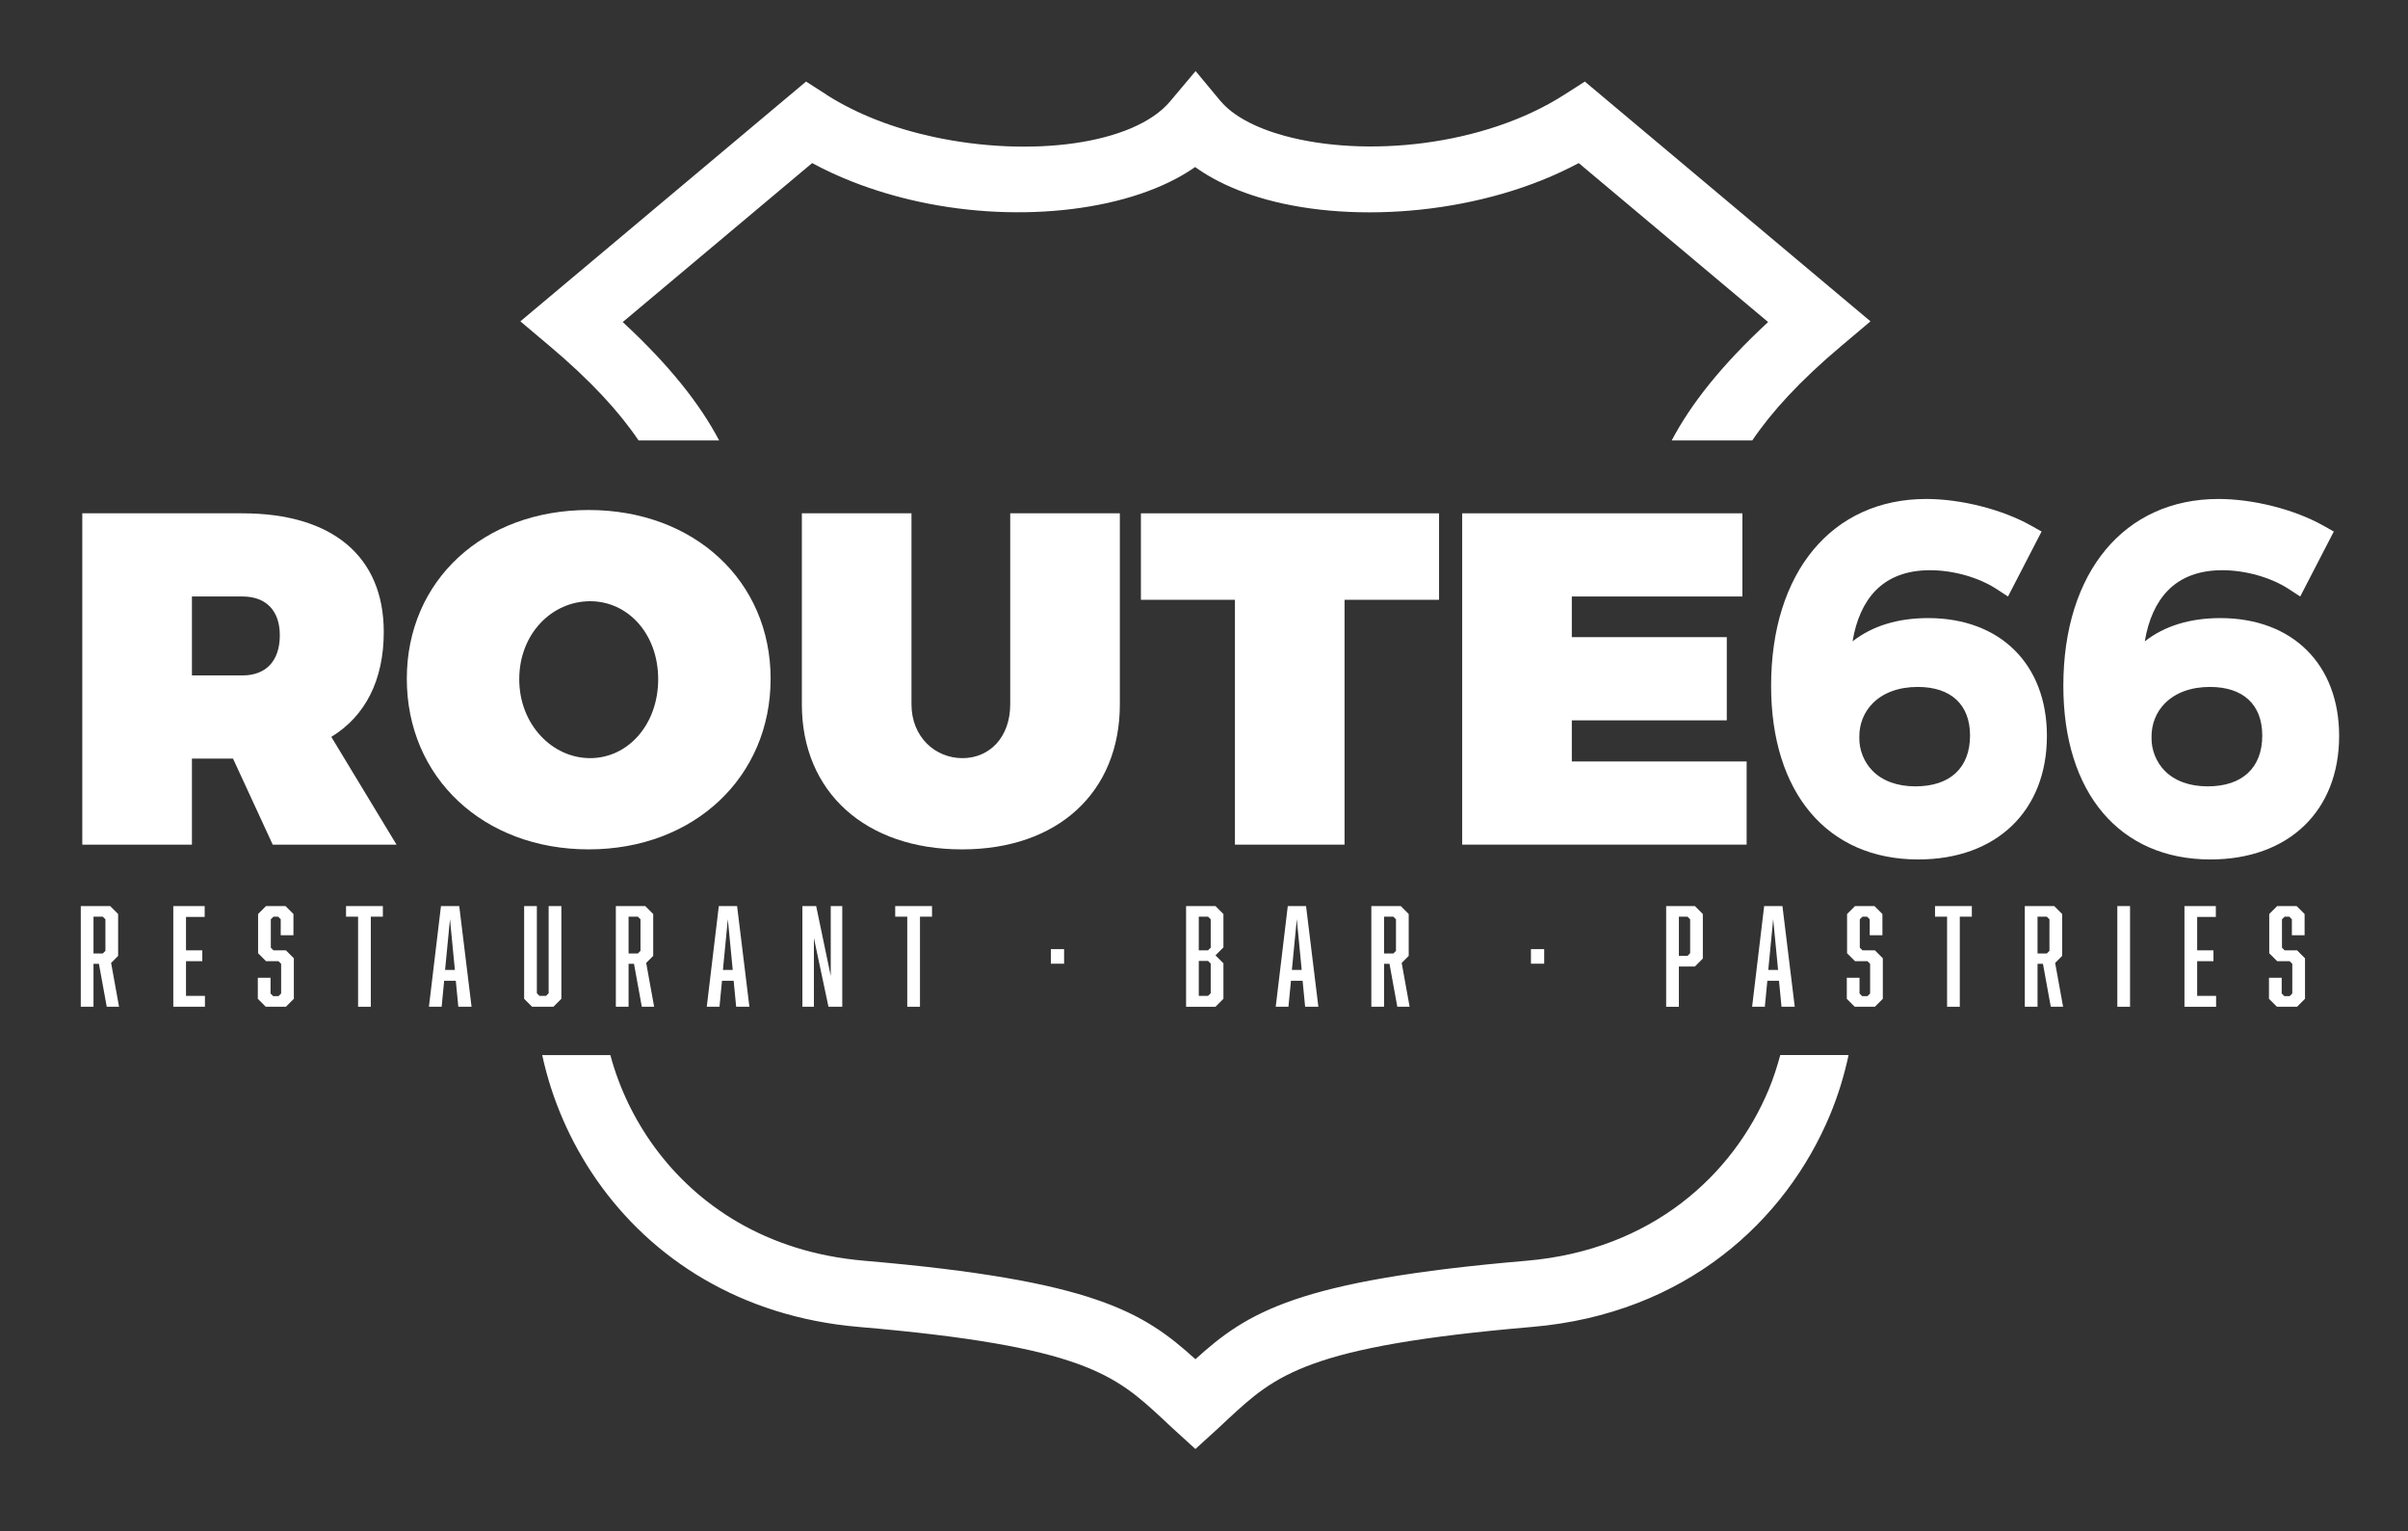<?xml version="1.0" encoding="utf-8"?>
<!-- Generator: Adobe Illustrator 26.3.1, SVG Export Plug-In . SVG Version: 6.00 Build 0)  -->
<svg version="1.1" id="Capa_1" xmlns="http://www.w3.org/2000/svg" xmlns:xlink="http://www.w3.org/1999/xlink" x="0px" y="0px"
	 viewBox="0 0 1982.06 1259.94" style="enable-background:new 0 0 1982.06 1259.94;" xml:space="preserve">
<rect x="0" y="0" width="1982.06" height="1259.94" fill="#333333" stroke="none"/>
<style type="text/css">
	.st0{fill:#FFFFFF;}
</style>
<g>
	<g>
		<path class="st0" d="M191.81,624.24h-33.83v70.78H67.74V422.39h131.85c73.9,0,116.29,35.39,116.29,97.62
			c0,39.66-15.17,69.22-43.17,86.34l53.67,88.67h-101.9L191.81,624.24z M199.59,555.78c19.44,0,30.73-12.05,30.73-33.05
			c0-20.23-11.28-31.9-30.73-31.9h-41.61v64.95H199.59z"/>
		<path class="st0" d="M634.31,558.51c0,80.89-63,140.4-149.73,140.4s-149.73-59.11-149.73-140.4c0-80.9,63-138.85,149.73-138.85
			S634.31,478.01,634.31,558.51z M427.4,558.89c0,37.34,27.23,64.95,58.35,64.95s56.01-27.61,56.01-64.95
			c0-37.34-24.89-64.17-56.01-64.17C454.24,494.72,427.4,521.56,427.4,558.89z"/>
		<path class="st0" d="M921.77,579.52c0,72.33-50.95,119.4-129.9,119.4c-79.34,0-131.85-47.06-131.85-119.4V422.39h90.23v157.13
			c0,26.84,19.44,44.33,42,44.33c22.17,0,39.28-17.11,39.28-44.33V422.39h90.23V579.52z"/>
		<path class="st0" d="M1106.72,493.55v201.47h-90.23V493.55H939.1v-71.16h245.41v71.16H1106.72z"/>
		<path class="st0" d="M1293.78,490.83v33.45h127.56v68.46h-127.56v33.84h143.9v68.44h-234.13V422.39h230.64v68.44H1293.78z"/>
		<g>
			<path class="st0" d="M1666.81,441.44l-17.89,34.62c-16.72-10.9-39.67-17.11-60.28-17.11c-52.89,0-77.39,39.66-75.84,98.39
				c14.39-25.29,40.06-38.51,74.28-38.51c54.46,0,87.51,33.84,87.51,86.72c0,56.41-37.73,91.4-95.68,91.4
				c-68.84,0-110.84-49.01-110.84-132.63c0-86.72,45.5-143.51,117.46-143.51C1612.37,420.82,1644.64,429,1666.81,441.44z
				 M1520.19,606.73c-0.39,23.72,17.11,50.56,56.39,50.56c33.06,0,55.23-19.06,55.23-52.11c0-31.12-20.23-50.18-53.29-50.18
				C1541.58,555,1519.8,578.73,1520.19,606.73z"/>
			<path class="st0" d="M1578.91,707.21c-74.69,0-121.09-54.75-121.09-142.88c0-93.4,50.13-153.75,127.71-153.75
				c28.69,0,62.56,8.61,86.3,21.93l8.63,4.85l-27.64,53.47l-9.49-6.18c-14.63-9.53-35.58-15.45-54.69-15.45
				c-18.92,0-34.02,5.65-44.87,16.79c-9.58,9.84-15.96,24.02-18.91,41.75c16.09-12.61,37.12-19.15,62.22-19.15
				c59.39,0,97.76,38.06,97.76,96.97C1684.84,667.31,1643.26,707.21,1578.91,707.21z M1585.53,431.07
				c-66.13,0-107.22,51.06-107.22,133.26c0,77.78,36.66,122.39,100.6,122.39c52.7,0,85.44-31.1,85.44-81.16
				c0-47.89-28.89-76.48-77.27-76.48c-30.79,0-52.79,11.21-65.37,33.33l-18.17,31.93l-0.97-36.73
				c-0.99-37.37,8.18-67.09,26.53-85.92c14.85-15.25,34.89-22.99,59.55-22.99c19.24,0,39.45,4.82,56.08,13.17l8.24-15.95
				C1633.06,436.88,1607.2,431.07,1585.53,431.07z M1576.58,667.54c-25.83,0-41.38-10.29-49.88-18.93
				c-10.87-11.05-16.97-26.31-16.76-41.88c-0.18-16.08,5.79-31.1,16.82-42.28c12.52-12.69,30.9-19.68,51.76-19.68
				c38.59,0,63.53,23.72,63.53,60.42C1642.06,643.06,1616.36,667.54,1576.58,667.54z M1578.52,565.25
				c-15.56,0-28.41,4.7-37.17,13.58c-7.19,7.29-11.07,17.15-10.92,27.77v0.31c-0.17,10.18,3.8,20.14,10.88,27.34
				c8.25,8.38,20.44,12.81,35.27,12.81c28.59,0,44.99-15.26,44.99-41.86C1621.57,579.8,1605.88,565.25,1578.52,565.25z"/>
		</g>
		<g>
			<path class="st0" d="M1907.34,441.44l-17.89,34.62c-16.72-10.9-39.67-17.11-60.28-17.11c-52.89,0-77.39,39.66-75.84,98.39
				c14.38-25.29,40.06-38.51,74.28-38.51c54.46,0,87.51,33.84,87.51,86.72c0,56.41-37.73,91.4-95.68,91.4
				c-68.84,0-110.84-49.01-110.84-132.63c0-86.72,45.5-143.51,117.46-143.51C1852.9,420.82,1885.17,429,1907.34,441.44z
				 M1760.72,606.73c-0.39,23.72,17.11,50.56,56.39,50.56c33.06,0,55.23-19.06,55.23-52.11c0-31.12-20.23-50.18-53.29-50.18
				C1782.11,555,1760.33,578.73,1760.72,606.73z"/>
			<path class="st0" d="M1819.44,707.21c-74.69,0-121.08-54.75-121.08-142.88c0-93.4,50.13-153.75,127.7-153.75
				c28.69,0,62.56,8.61,86.3,21.93l8.63,4.85l-27.64,53.47l-9.49-6.18c-14.63-9.53-35.58-15.45-54.69-15.45
				c-18.92,0-34.02,5.65-44.87,16.79c-9.58,9.84-15.96,24.02-18.91,41.75c16.08-12.61,37.12-19.14,62.22-19.14
				c59.39,0,97.76,38.06,97.76,96.97C1925.37,667.31,1883.79,707.21,1819.44,707.21z M1826.06,431.07
				c-66.13,0-107.21,51.06-107.21,133.26c0,77.78,36.66,122.39,100.59,122.39c52.7,0,85.44-31.1,85.44-81.16
				c0-47.89-28.88-76.48-77.27-76.48c-30.8,0-52.8,11.21-65.38,33.33l-18.17,31.95l-0.97-36.74c-0.99-37.37,8.18-67.09,26.53-85.92
				c14.85-15.25,34.89-22.99,59.55-22.99c19.24,0,39.45,4.82,56.08,13.17l8.24-15.95C1873.59,436.88,1847.73,431.07,1826.06,431.07z
				 M1817.11,667.54c-25.83,0-41.38-10.29-49.88-18.93c-10.87-11.05-16.97-26.31-16.76-41.88c-0.18-16.08,5.79-31.1,16.82-42.28
				c12.52-12.69,30.9-19.68,51.76-19.68c38.59,0,63.53,23.72,63.53,60.42C1882.59,643.06,1856.89,667.54,1817.11,667.54z
				 M1819.05,565.25c-15.56,0-28.41,4.7-37.17,13.58c-7.19,7.29-11.07,17.15-10.92,27.77v0.31c-0.17,10.18,3.8,20.14,10.88,27.34
				c8.25,8.38,20.44,12.81,35.27,12.81c28.59,0,44.99-15.26,44.99-41.86C1862.1,579.8,1846.41,565.25,1819.05,565.25z"/>
		</g>
	</g>
	<path class="st0" d="M525.64,362.45h66.3c-15.76-30-41.12-62.11-79.36-97.44l155.9-130.82c10.74,5.8,21.88,10.93,33.29,15.39
		c17.71,6.94,36.15,12.4,54.76,16.43c84.38,18.26,176.3,7.14,227.21-28.56c4.56,3.27,9.43,6.36,14.59,9.21
		c13,7.21,27.96,13.08,44.29,17.57c73.5,20.2,178.8,11.83,256.86-30.04l155.89,130.81c-38.24,35.33-63.6,67.45-79.36,97.44h66.31
		c16.01-23.74,39.42-49.2,72.54-77.13l24.77-20.9l-24.88-20.87L1319.84,79.99l-15.34-12.87l-16.93,10.83
		c-66.41,42.52-163.98,52.03-230.62,33.71c-12.04-3.3-22.89-7.54-32.12-12.66c-8.25-4.57-15.01-9.78-19.93-15.6l-0.04,0.05
		l-20.75-24.97l-20.96,24.93c-29.88,35.52-114.94,46.53-195.07,29.18c-16.02-3.47-31.66-8.08-46.43-13.86
		c-14.79-5.79-28.66-12.65-41.11-20.6l0.04-0.05l-0.19-0.12l-16.92-10.85l-15.36,12.89L453.2,243.55l-24.88,20.87l24.78,20.9
		C486.22,313.26,509.63,338.72,525.64,362.45z"/>
	<path class="st0" d="M1465.36,868.18c-2.57,9.47-5.57,18.97-9.52,28.41c-29.32,70.23-96.23,132.02-199.22,140.82
		c-189.16,16.17-229.83,42.29-272.65,81.04c-42.81-38.76-83.48-64.87-272.64-81.04l-0.11-0.02c-20.3-1.74-39.13-5.49-56.48-10.93
		c-17.29-5.42-33.17-12.5-47.63-20.92c-55.31-32.19-90.41-84.11-104.72-137.37h-56.08c15.27,71.02,60.01,141.85,133.45,184.59
		c17.92,10.42,37.51,19.18,58.74,25.83c21.18,6.63,43.93,11.2,68.23,13.28l0.1,0.01c185.45,15.85,211.23,39.68,250.3,75.81
		c6.95,6.43,3.01,2.93,8.45,7.9l18.38,16.74l18.38-16.74c5.46-4.97,1.51-1.46,8.46-7.9c39.07-36.12,64.85-59.96,250.3-75.81
		c126.42-10.81,208.83-87.35,245.17-174.37c6.7-16.04,11.74-32.62,15.32-49.35H1465.36z"/>
</g>
<g>
	<path class="st0" d="M66.49,745.57h24.2l6.54,6.54v34.45l-5.78,5.78l6.54,36.08H87.86l-6.43-35.32h-4.47v35.32H66.49V745.57z
		 M86.77,782.42v-25.95l-2.18-2.18h-7.63v30.31h7.63L86.77,782.42z"/>
	<path class="st0" d="M142.63,745.57h25.84v8.94H153.1v27.47h13.41v8.94H153.1v28.56h15.59v8.94h-26.05V745.57z"/>
	<path class="st0" d="M231.09,756.47l-2.18-2.18h-3.82l-2.18,2.18v23.33l2.18,2.18h10.24l6.54,6.54v33.36l-6.54,6.54h-16.57
		l-6.54-6.54v-17.34h10.47v12.97l2.18,2.18h4.36l2.18-2.18V793.1l-2.18-2.18h-10.25l-6.54-6.54v-32.27l6.54-6.54h16.02l6.54,6.54
		v17.44h-10.47V756.47z"/>
	<path class="st0" d="M305.22,754.29v74.13h-10.47v-74.13h-9.92v-8.72h30.3v8.72H305.22z"/>
	<path class="st0" d="M365.59,807.05l-2.07,21.37h-10.47l9.92-82.85h15.04l10.14,82.85h-10.9l-2.07-21.37H365.59z M370.39,756.36
		l-4.04,41.75h8.07L370.39,756.36z"/>
	<path class="st0" d="M455.52,828.42h-17.55l-6.54-6.54v-76.31h10.47v71.73l2.18,2.18h5.34l2.18-2.18v-71.73h10.47v76.31
		L455.52,828.42z"/>
	<path class="st0" d="M506.92,745.57h24.2l6.54,6.54v34.45l-5.78,5.78l6.54,36.08h-10.14l-6.43-35.32h-4.47v35.32h-10.47V745.57z
		 M527.2,782.42v-25.95l-2.18-2.18h-7.63v30.31h7.63L527.2,782.42z"/>
	<path class="st0" d="M594.29,807.05l-2.07,21.37h-10.47l9.92-82.85h15.04l10.14,82.85h-10.9l-2.07-21.37H594.29z M599.08,756.36
		l-4.03,41.75h8.07L599.08,756.36z"/>
	<path class="st0" d="M660.46,745.57h11.34l11.99,57.45v-57.45h9.48v82.85h-11.34l-11.99-56.58v56.58h-9.48V745.57z"/>
	<path class="st0" d="M757.25,754.29v74.13h-10.47v-74.13h-9.92v-8.72h30.3v8.72H757.25z"/>
	<path class="st0" d="M864.97,792.99V781h10.9v11.99H864.97z"/>
	<path class="st0" d="M1007.02,752.11v27.47l-6.54,6.54l6.54,6.54v29.22l-6.54,6.54h-24.2v-82.85h24.2L1007.02,752.11z
		 M996.55,779.8v-23.33l-2.18-2.18h-7.63v27.69h7.63L996.55,779.8z M986.74,790.7v28.78h7.63l2.18-2.18v-24.42l-2.18-2.18H986.74z"
		/>
	<path class="st0" d="M1062.61,807.05l-2.07,21.37h-10.47l9.92-82.85h15.04l10.14,82.85h-10.9l-2.07-21.37H1062.61z M1067.41,756.36
		l-4.04,41.75h8.07L1067.41,756.36z"/>
	<path class="st0" d="M1128.78,745.57h24.2l6.54,6.54v34.45l-5.78,5.78l6.54,36.08h-10.14l-6.43-35.32h-4.47v35.32h-10.47V745.57z
		 M1149.05,782.42v-25.95l-2.18-2.18h-7.63v30.31h7.63L1149.05,782.42z"/>
	<path class="st0" d="M1260.14,792.99V781h10.9v11.99H1260.14z"/>
	<path class="st0" d="M1371.45,745.57h23.65l6.54,6.54v36.63l-6.54,6.54h-13.19v33.14h-10.47V745.57z M1391.18,784.38v-27.91
		l-2.18-2.18h-7.08v32.27h7.08L1391.18,784.38z"/>
	<path class="st0" d="M1454.73,807.05l-2.07,21.37h-10.47l9.92-82.85h15.04l10.14,82.85h-10.9l-2.07-21.37H1454.73z M1459.53,756.36
		l-4.04,41.75h8.07L1459.53,756.36z"/>
	<path class="st0" d="M1539,756.47l-2.18-2.18h-3.82l-2.18,2.18v23.33l2.18,2.18h10.24l6.54,6.54v33.36l-6.54,6.54h-16.57
		l-6.54-6.54v-17.34h10.47v12.97l2.18,2.18h4.36l2.18-2.18V793.1l-2.18-2.18h-10.25l-6.54-6.54v-32.27l6.54-6.54h16.02l6.54,6.54
		v17.44H1539V756.47z"/>
	<path class="st0" d="M1613.14,754.29v74.13h-10.47v-74.13h-9.92v-8.72h30.3v8.72H1613.14z"/>
	<path class="st0" d="M1666.66,745.57h24.2l6.54,6.54v34.45l-5.78,5.78l6.54,36.08h-10.14l-6.43-35.32h-4.47v35.32h-10.47V745.57z
		 M1686.93,782.42v-25.95l-2.18-2.18h-7.63v30.31h7.63L1686.93,782.42z"/>
	<path class="st0" d="M1742.8,745.57h10.47v82.85h-10.47V745.57z"/>
	<path class="st0" d="M1798.05,745.57h25.84v8.94h-15.37v27.47h13.41v8.94h-13.41v28.56h15.59v8.94h-26.05V745.57z"/>
	<path class="st0" d="M1886.5,756.47l-2.18-2.18h-3.82l-2.18,2.18v23.33l2.18,2.18h10.24l6.54,6.54v33.36l-6.54,6.54h-16.57
		l-6.54-6.54v-17.34h10.47v12.97l2.18,2.18h4.36l2.18-2.18V793.1l-2.18-2.18h-10.25l-6.54-6.54v-32.27l6.54-6.54h16.02l6.54,6.54
		v17.44h-10.47V756.47z"/>
</g>
</svg>
